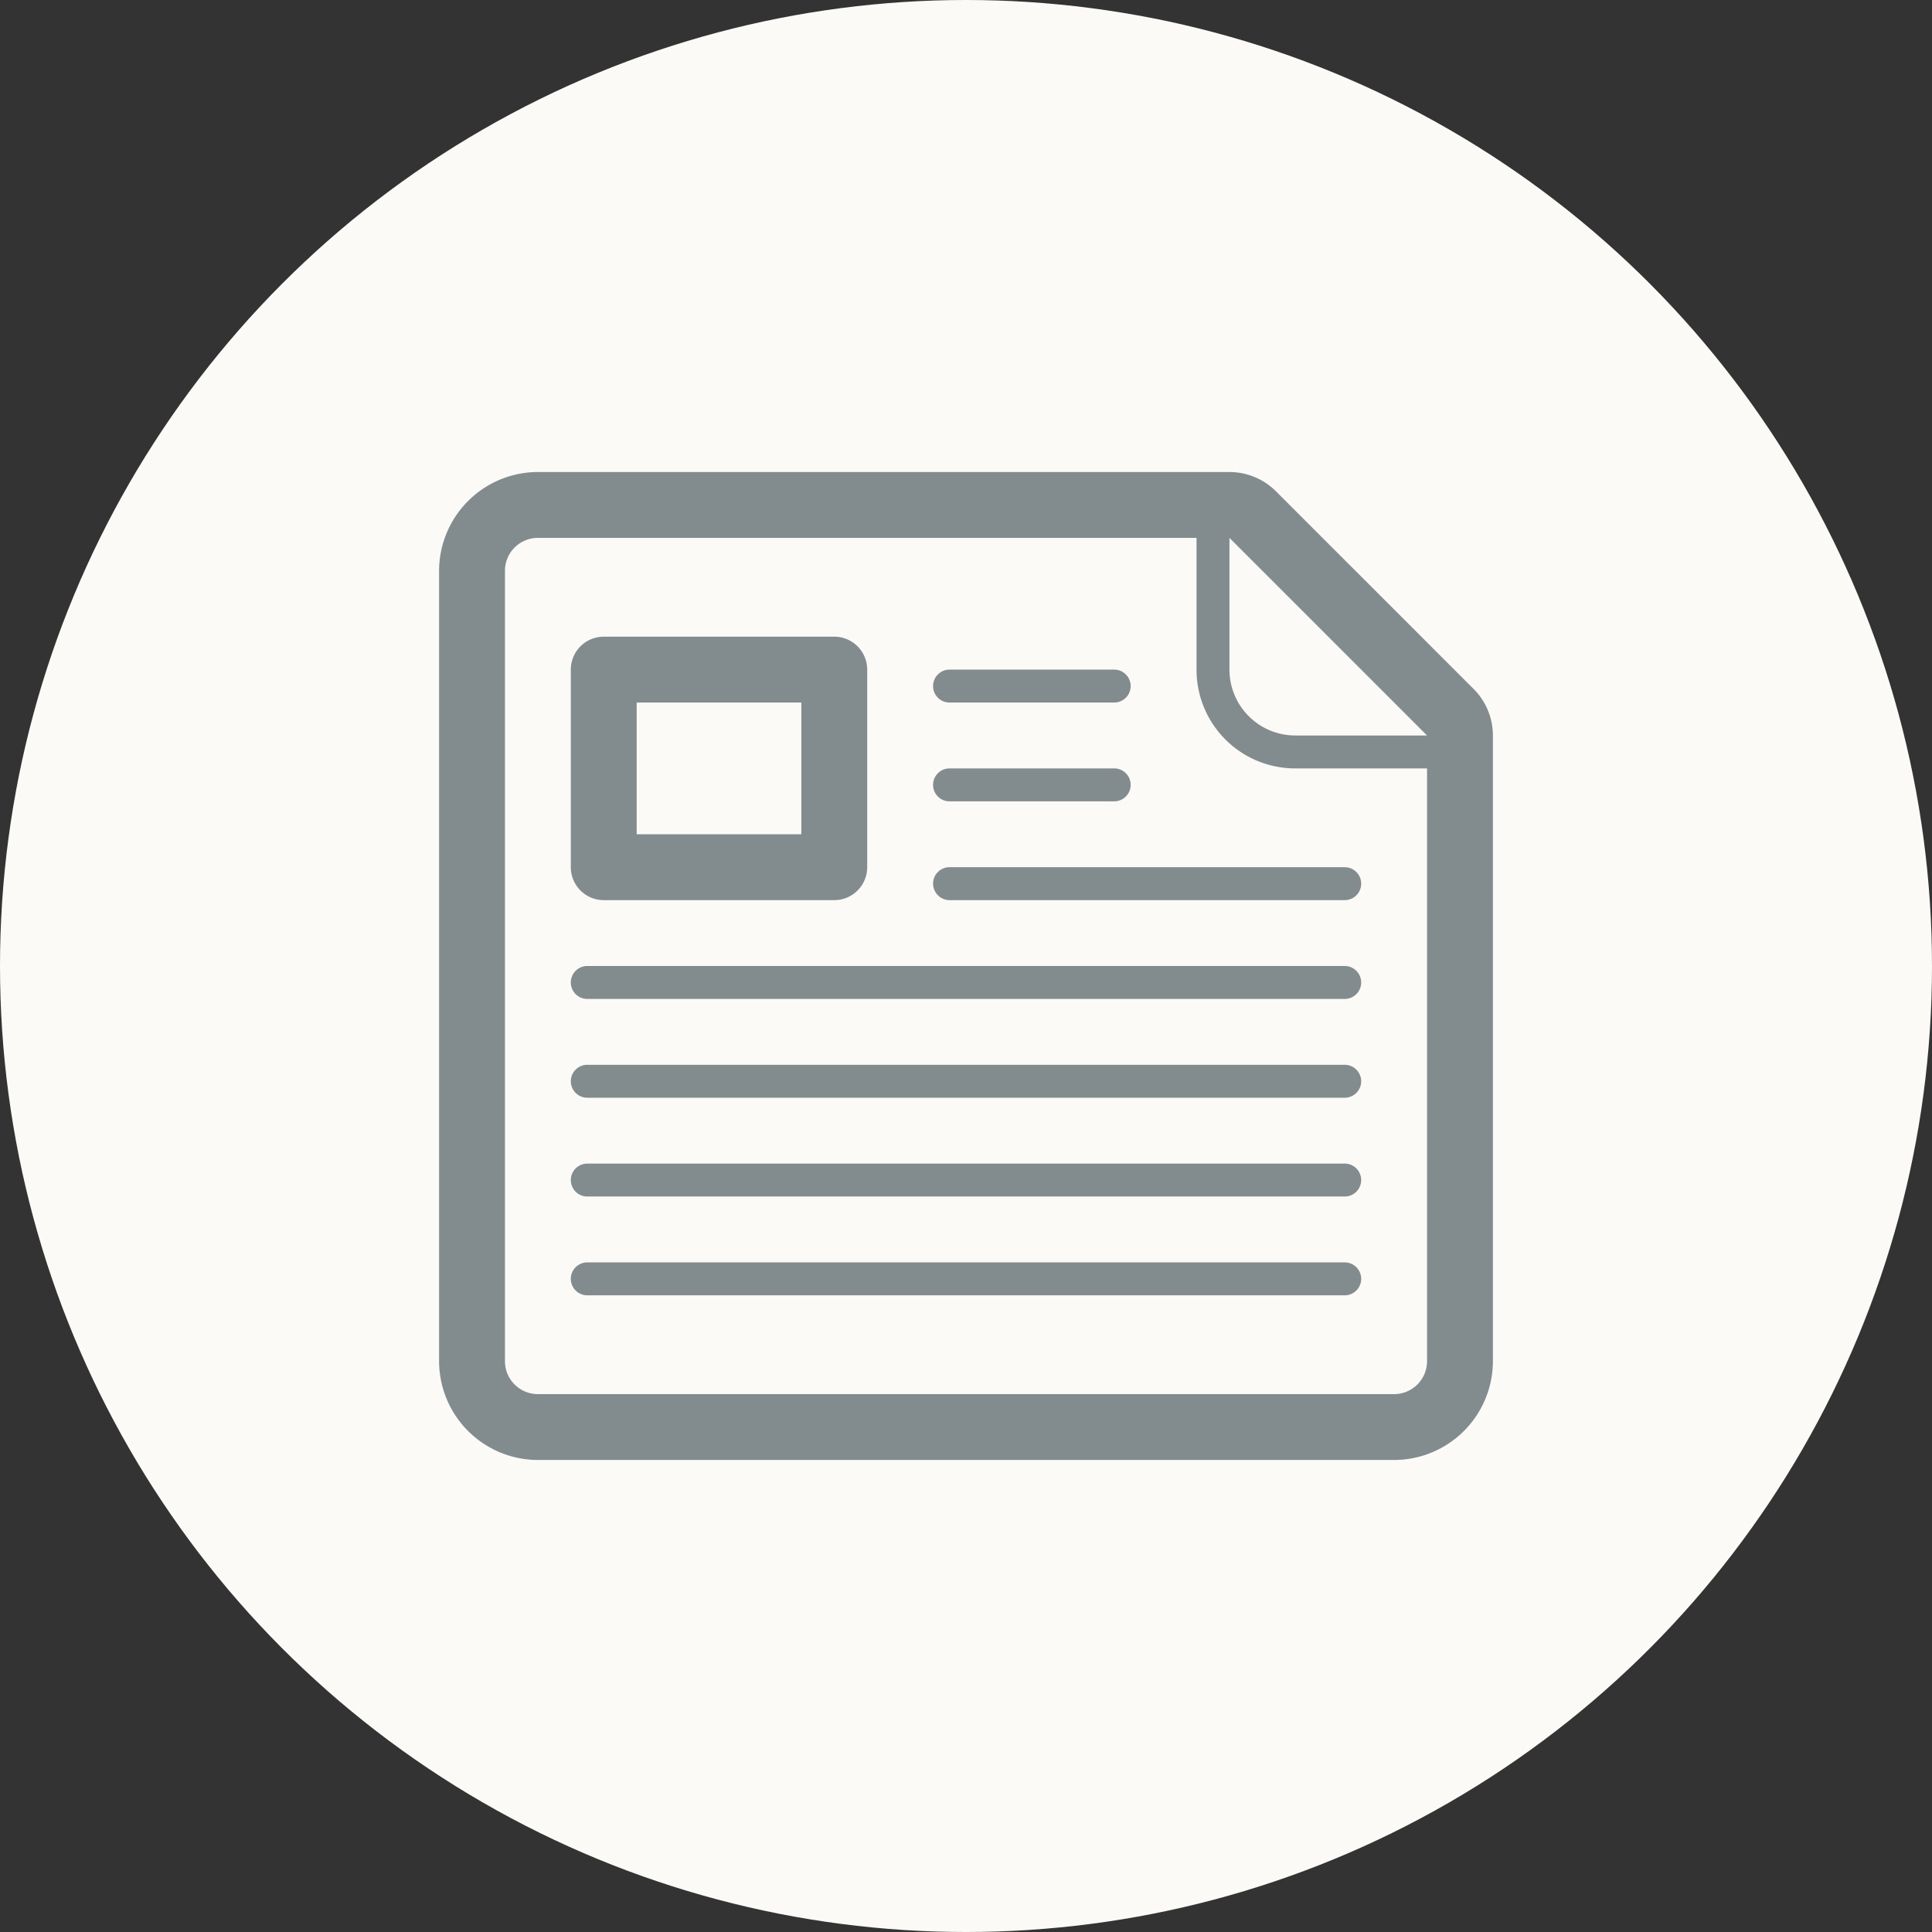 <svg id="Группа_5" data-name="Группа 5" xmlns="http://www.w3.org/2000/svg" width="88" height="88" viewBox="0 0 88 88">
  <rect x="0" y="0" width="88" height="88" fill="#333333" stroke="none"/>
  <defs>
    <style>
      .cls-1 {
        fill: #fbfaf6;
      }

      .cls-2 {
        fill: #828c8e;
        fill-rule: evenodd;
      }
    </style>
  </defs>
  <circle class="cls-1" cx="44" cy="44" r="44"/>
  <path id="note" class="cls-2" d="M2143.12,4567.38l-9-9a3,3,0,0,0-2.12-.88h-31.5a4.507,4.507,0,0,0-4.5,4.5v36a4.507,4.507,0,0,0,4.5,4.5h39a4.507,4.507,0,0,0,4.5-4.5v-28.5A3,3,0,0,0,2143.12,4567.38ZM2141,4598a1.5,1.5,0,0,1-1.5,1.5h-39a1.5,1.5,0,0,1-1.5-1.5v-36a1.5,1.5,0,0,1,1.5-1.5h30v6h0a4.494,4.494,0,0,0,4.5,4.5h6v27Zm-4.5-28.5H2135a3,3,0,0,1-3-3h0v-6l9,9h-4.5Zm-17.25-1.5h7.5a0.75,0.75,0,0,0,0-1.5h-7.5A0.75,0.75,0,0,0,2119.25,4568Zm0,4.5h7.5a0.75,0.75,0,0,0,0-1.5h-7.5A0.75,0.75,0,0,0,2119.25,4572.5Zm-0.75,3.75a0.755,0.755,0,0,0,.75.75h18a0.75,0.75,0,0,0,0-1.5h-18A0.749,0.749,0,0,0,2118.5,4576.25Zm18.75,8.25h-34.5a0.75,0.75,0,0,0,0,1.5h34.5A0.75,0.75,0,0,0,2137.25,4584.5Zm0,4.5h-34.5a0.75,0.75,0,0,0,0,1.5h34.5A0.75,0.75,0,0,0,2137.25,4589Zm0,4.5h-34.5a0.75,0.75,0,0,0,0,1.5h34.5A0.75,0.75,0,0,0,2137.25,4593.5Zm0-13.5h-34.5a0.75,0.75,0,0,0,0,1.5h34.5A0.75,0.75,0,0,0,2137.25,4580Zm-33.75-3H2114a1.5,1.5,0,0,0,1.5-1.5v-9a1.5,1.5,0,0,0-1.5-1.5h-10.5a1.5,1.5,0,0,0-1.5,1.5v9A1.5,1.5,0,0,0,2103.5,4577Zm1.5-9h7.5v6H2105v-6Z" transform="translate(-2076 -4536)"/>
</svg>
